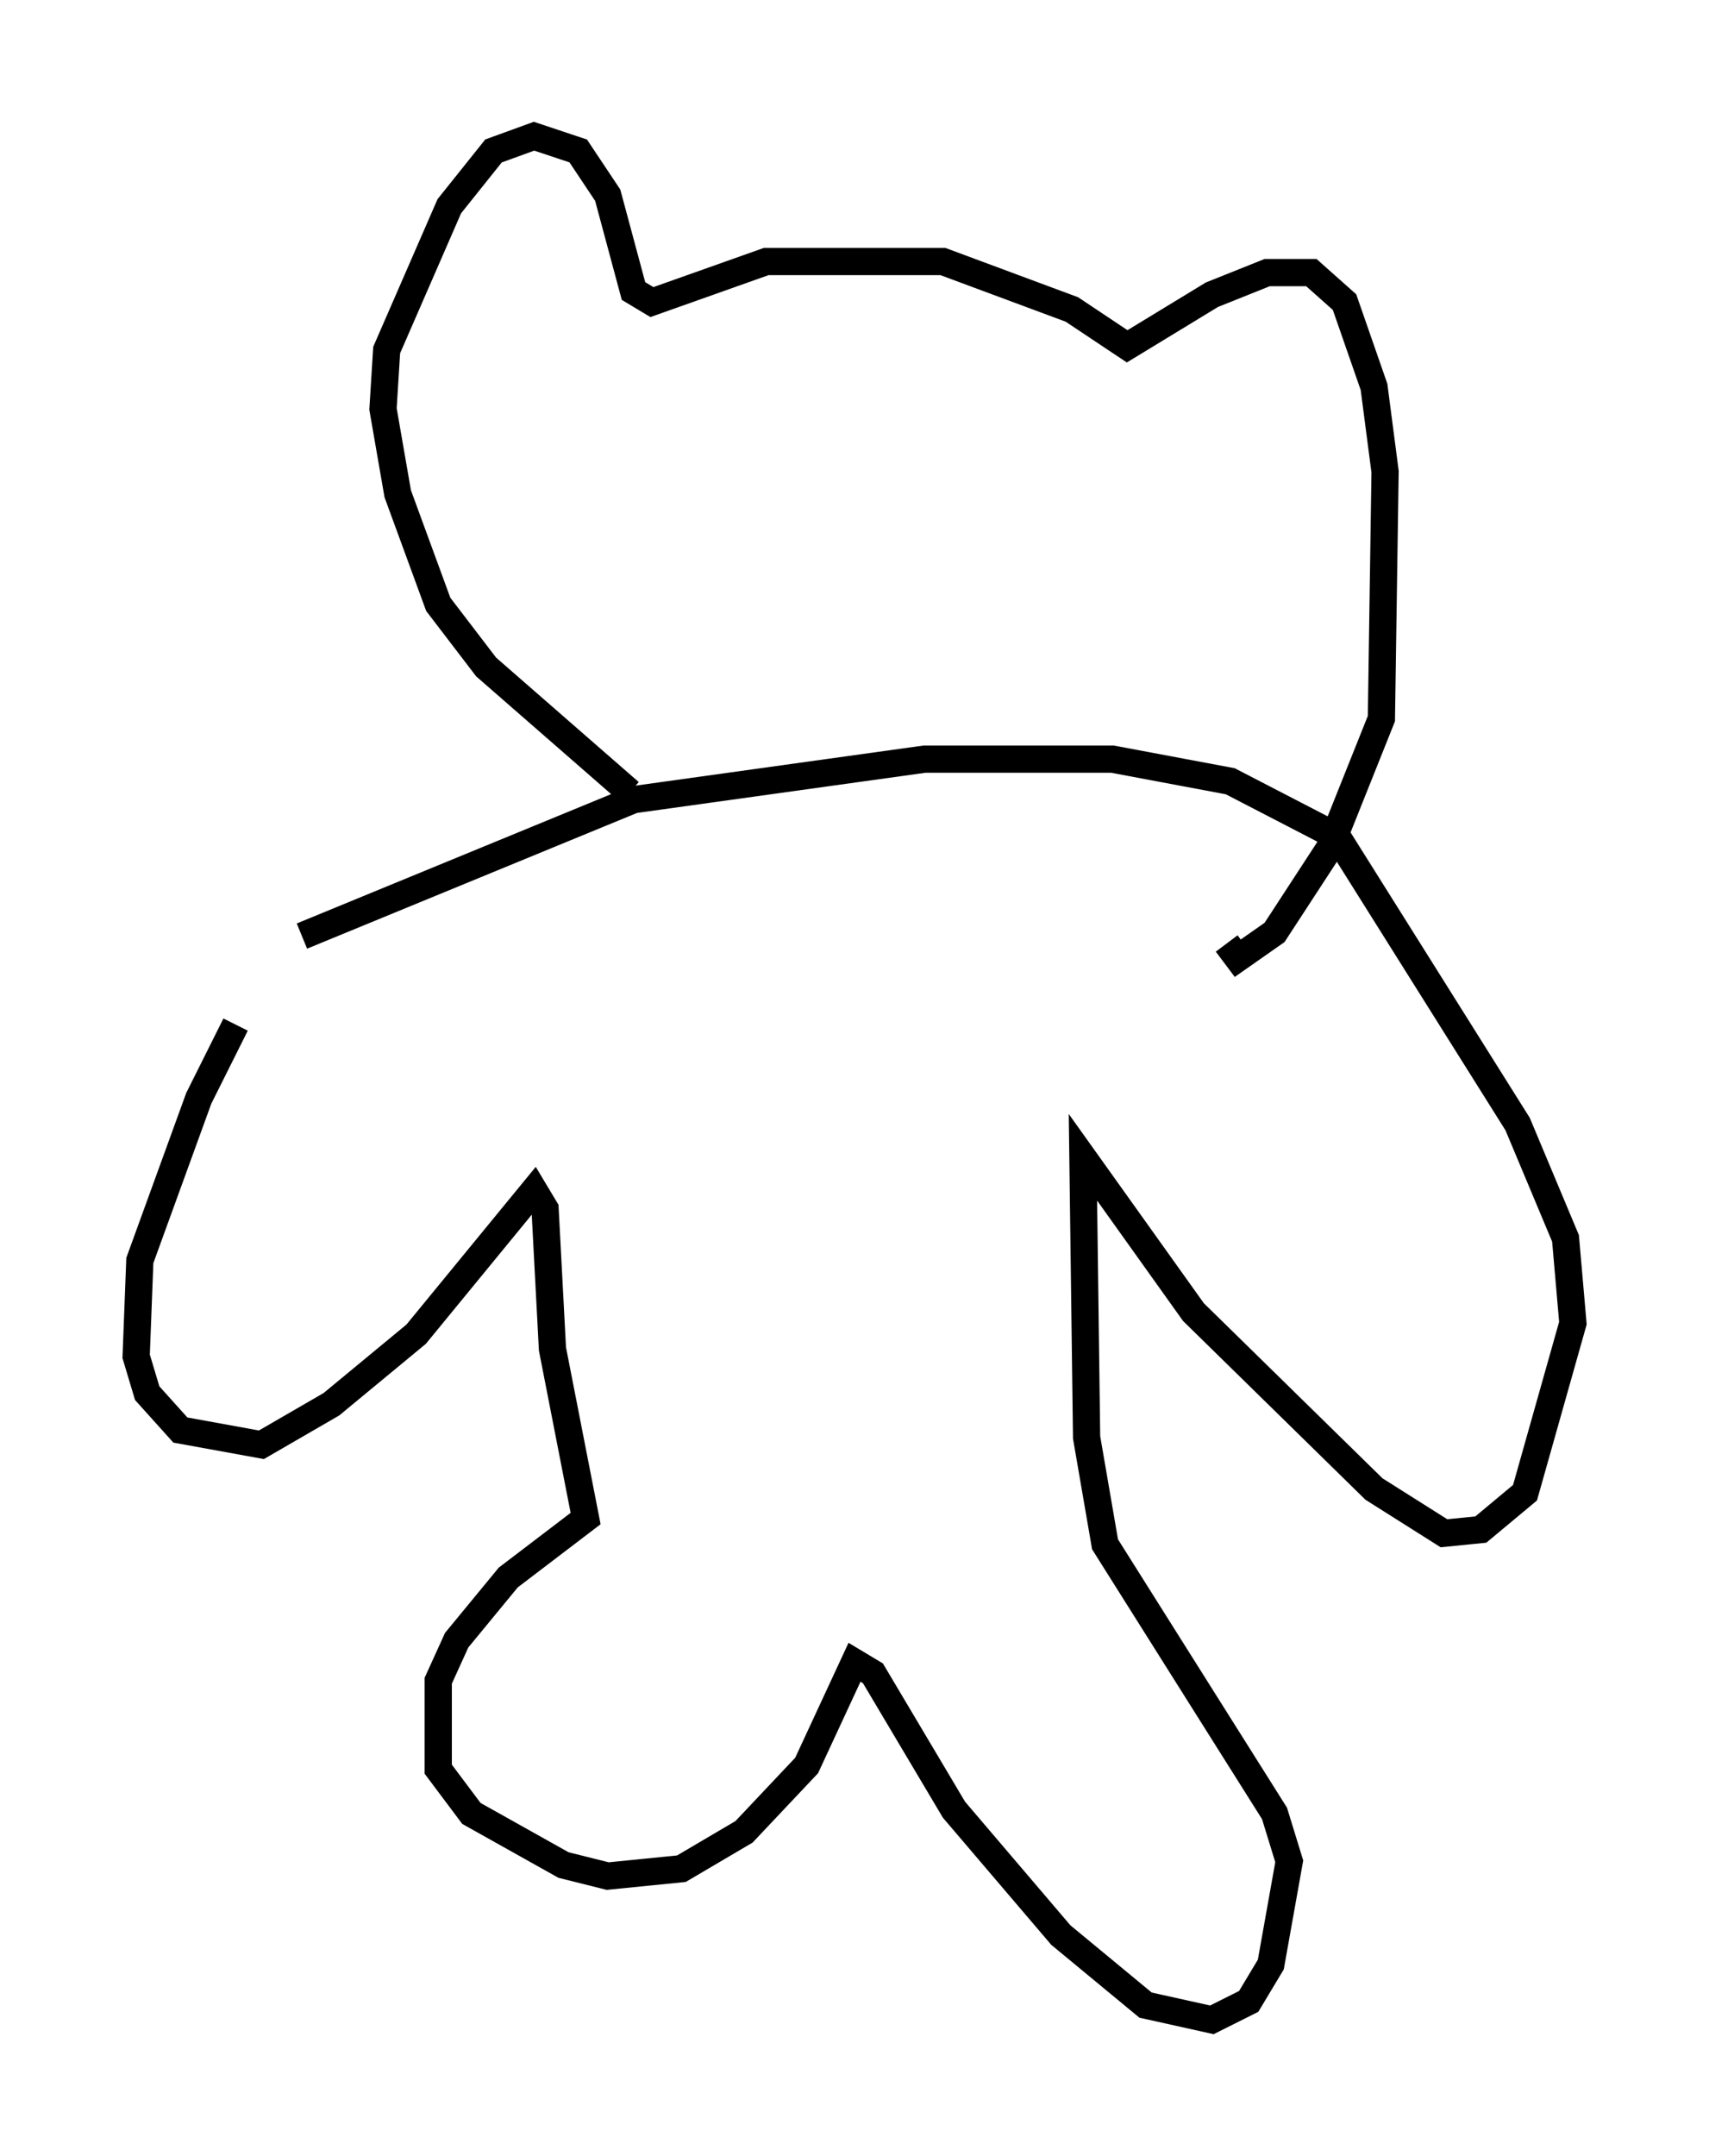 <?xml version="1.0" encoding="utf-8" ?>
<svg baseProfile="full" height="79.147" version="1.1" width="62.773" xmlns="http://www.w3.org/2000/svg" xmlns:ev="http://www.w3.org/2001/xml-events" xmlns:xlink="http://www.w3.org/1999/xlink"><defs /><rect fill="white" height="79.147" width="62.773" x="0" y="0" /><path d="M11.631, 34.905 m-2.977, 2.706 l-1.353, 2.706 -2.165, 5.954 l-0.135, 3.518 0.406, 1.353 l1.218, 1.353 2.977, 0.541 l2.571, -1.488 3.112, -2.571 l4.33, -5.277 0.406, 0.677 l0.271, 5.142 1.218, 6.225 l-2.842, 2.165 -1.894, 2.3 l-0.677, 1.488 0.0, 3.248 l1.218, 1.624 3.383, 1.894 l1.624, 0.406 2.706, -0.271 l2.3, -1.353 2.3, -2.436 l1.759, -3.789 0.677, 0.406 l2.977, 5.007 3.924, 4.601 l3.112, 2.571 2.436, 0.541 l1.353, -0.677 0.812, -1.353 l0.677, -3.789 -0.541, -1.759 l-6.225, -9.878 -0.677, -3.924 l-0.135, -10.284 4.059, 5.683 l6.631, 6.495 2.571, 1.624 l1.353, -0.135 1.624, -1.353 l1.759, -6.225 -0.271, -3.112 l-1.759, -4.195 -6.631, -10.555 l-3.924, -2.03 -4.33, -0.812 l-6.901, 0.0 -10.69, 1.488 l-12.178, 5.007 m12.043, -5.277 l-5.277, -4.601 -1.759, -2.3 l-1.488, -4.059 -0.541, -3.112 l0.135, -2.165 2.3, -5.277 l1.624, -2.03 1.488, -0.541 l1.624, 0.541 1.083, 1.624 l0.947, 3.518 0.677, 0.406 l4.195, -1.488 6.495, 0.0 l4.736, 1.759 2.03, 1.353 l3.112, -1.894 2.03, -0.812 l1.624, 0.0 1.218, 1.083 l1.083, 3.112 0.406, 3.112 l-0.135, 9.066 -1.894, 4.736 l-2.03, 3.112 -1.353, 0.947 l-0.406, -0.541 " fill="none" stroke="black" stroke-width="1" /></svg>
